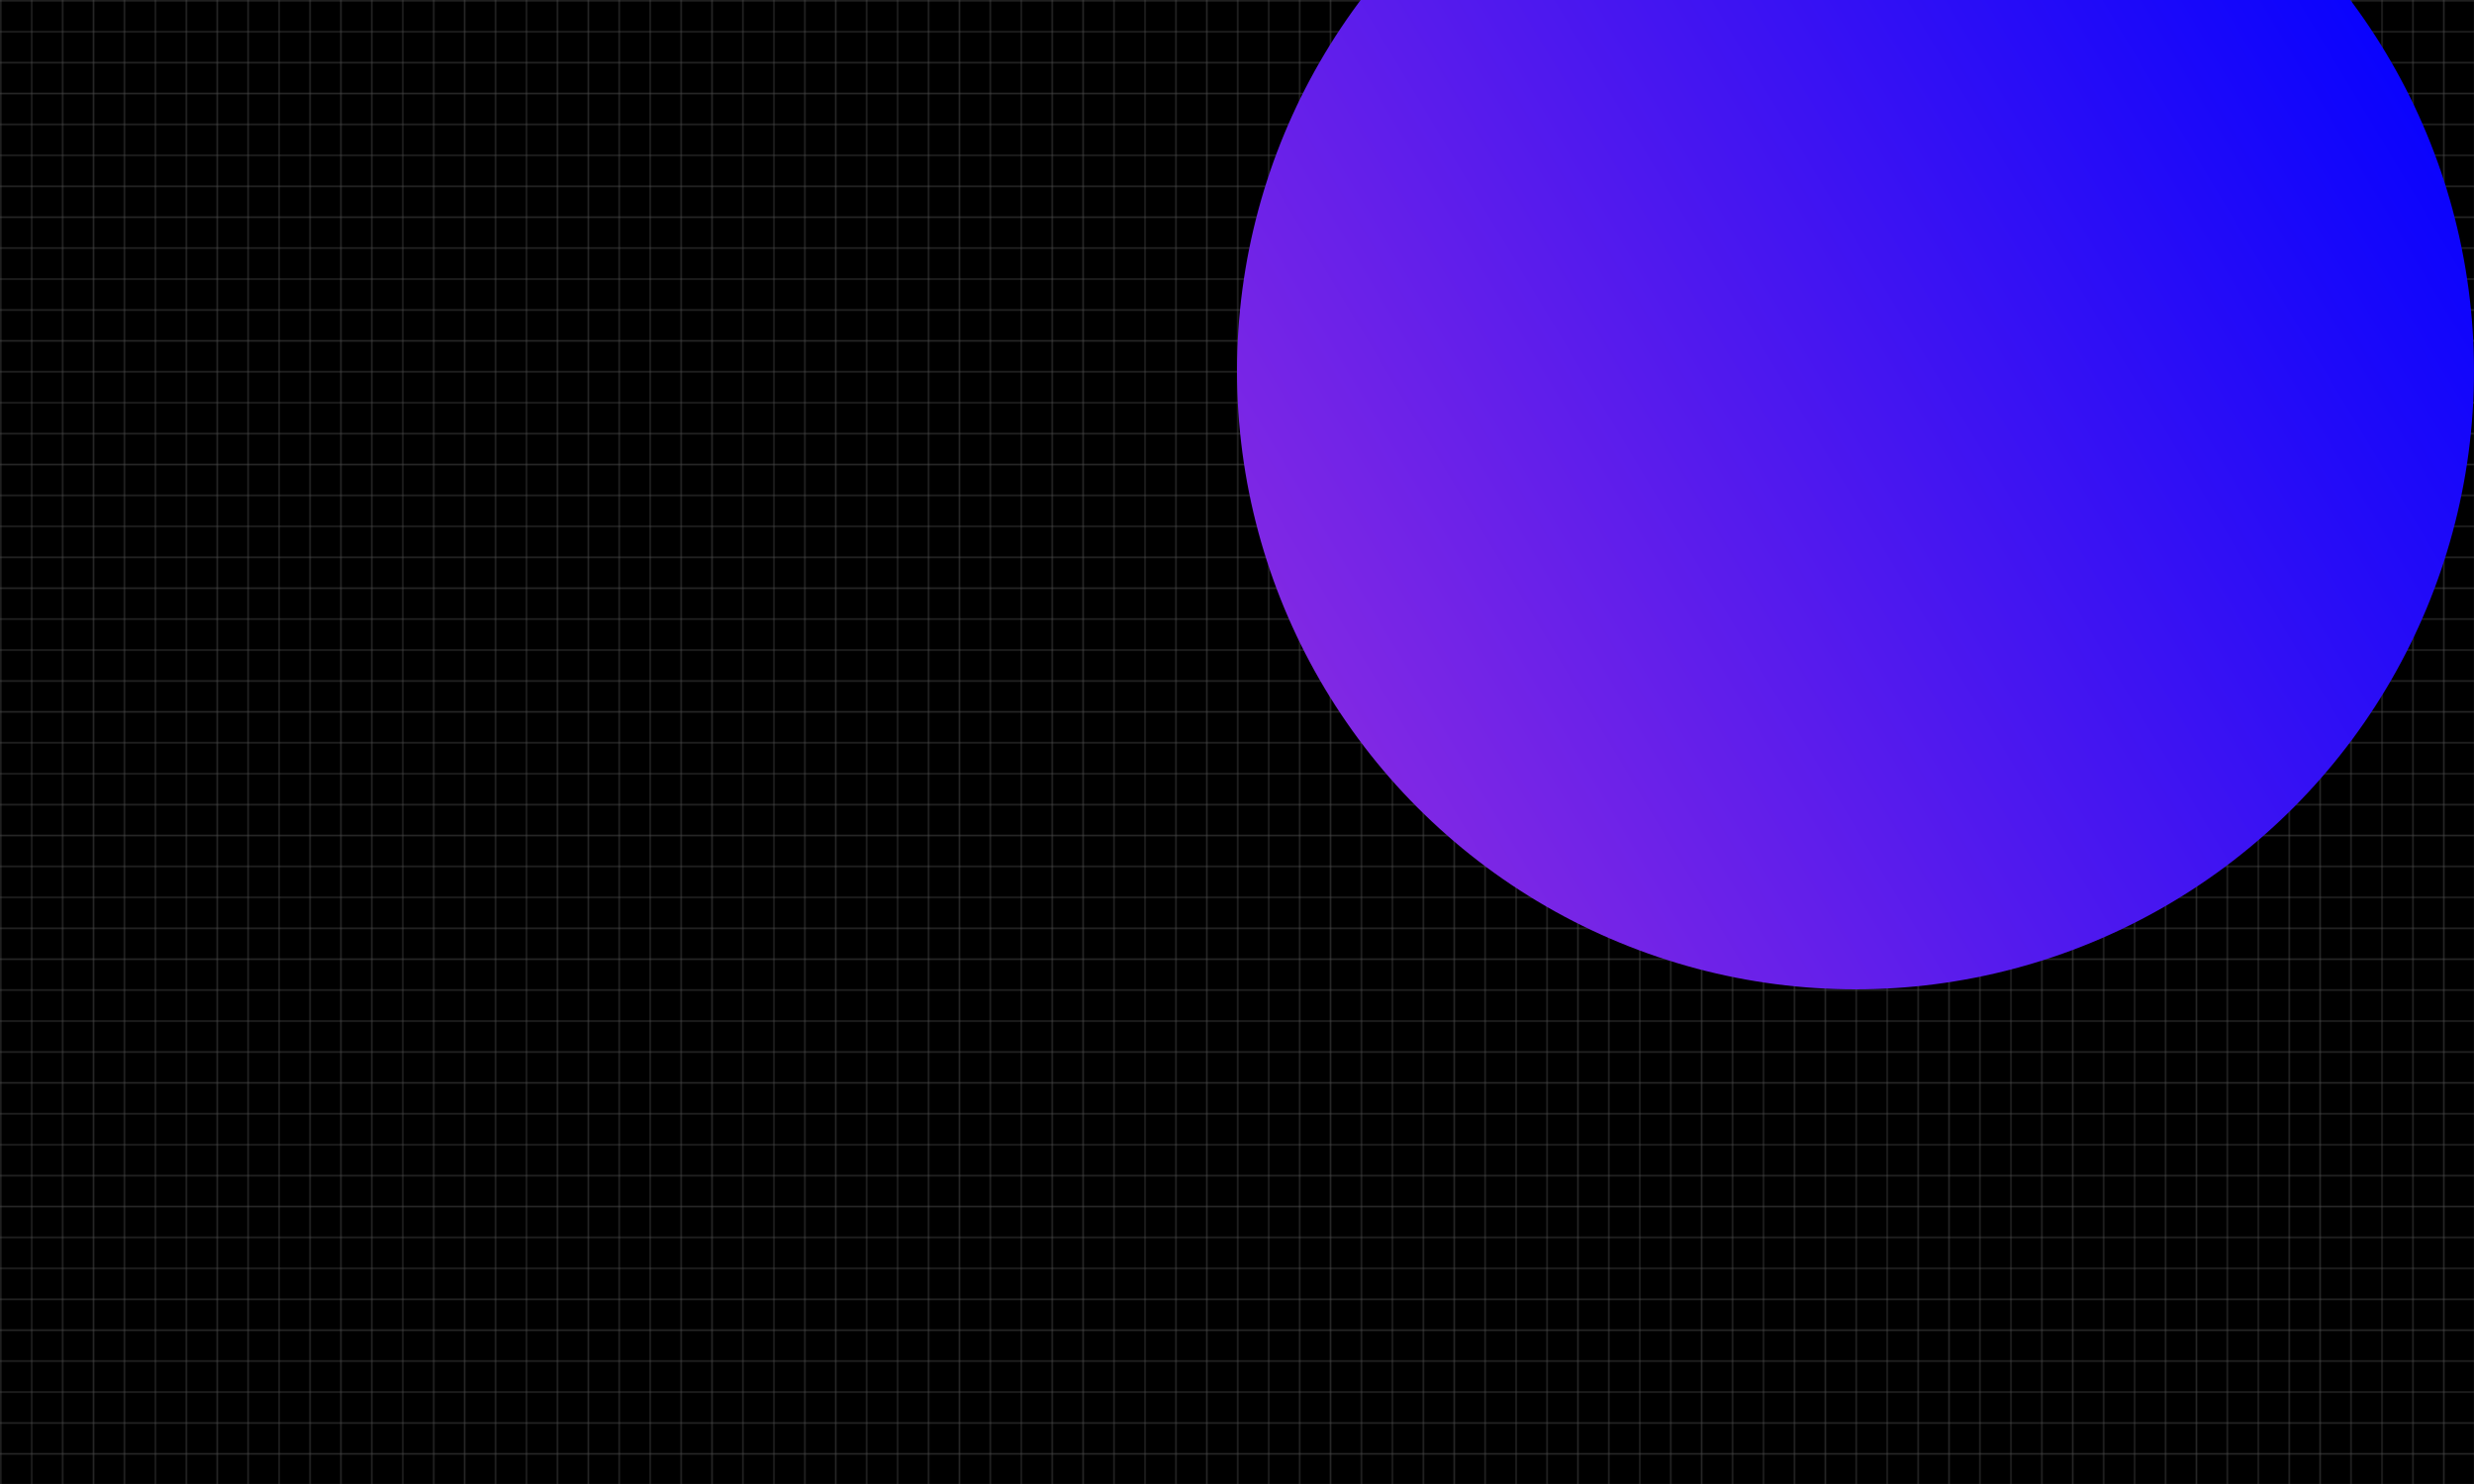 <svg width="1600" height="960" xmlns="http://www.w3.org/2000/svg">
  <!-- 定义网格背景 -->
  <defs>
    <pattern id="grid" width="20" height="20" patternUnits="userSpaceOnUse">
      <path d="M 20 0 L 0 0 0 20" fill="none" stroke="rgba(255, 255, 255, 0.3)" stroke-width="1"/>
    </pattern>

    <!-- 定义线性渐变 -->
    <linearGradient id="circleGradient" x1="0%" y1="100%" x2="100%" y2="0%" gradientUnits="userSpaceOnUse">
      <stop offset="0%" stop-color="#C71585"/>   <!-- 左下紫红色 (MediumVioletRed) -->
      <stop offset="50%" stop-color="#8A2BE2"/> <!-- 中间蓝紫色 (BlueViolet) -->
      <stop offset="100%" stop-color="#0000FF"/> <!-- 右上蓝色 (Blue) -->
    </linearGradient>
  </defs>

  <!-- 应用网格背景 -->
  <rect width="100%" height="100%" fill="black"/>
  <rect width="100%" height="100%" fill="url(#grid)"/>

  <!-- 添加渐变圆形 -->
  <circle cx="1200" cy="240" r="400" fill="url(#circleGradient)" opacity="1"/>
</svg>
